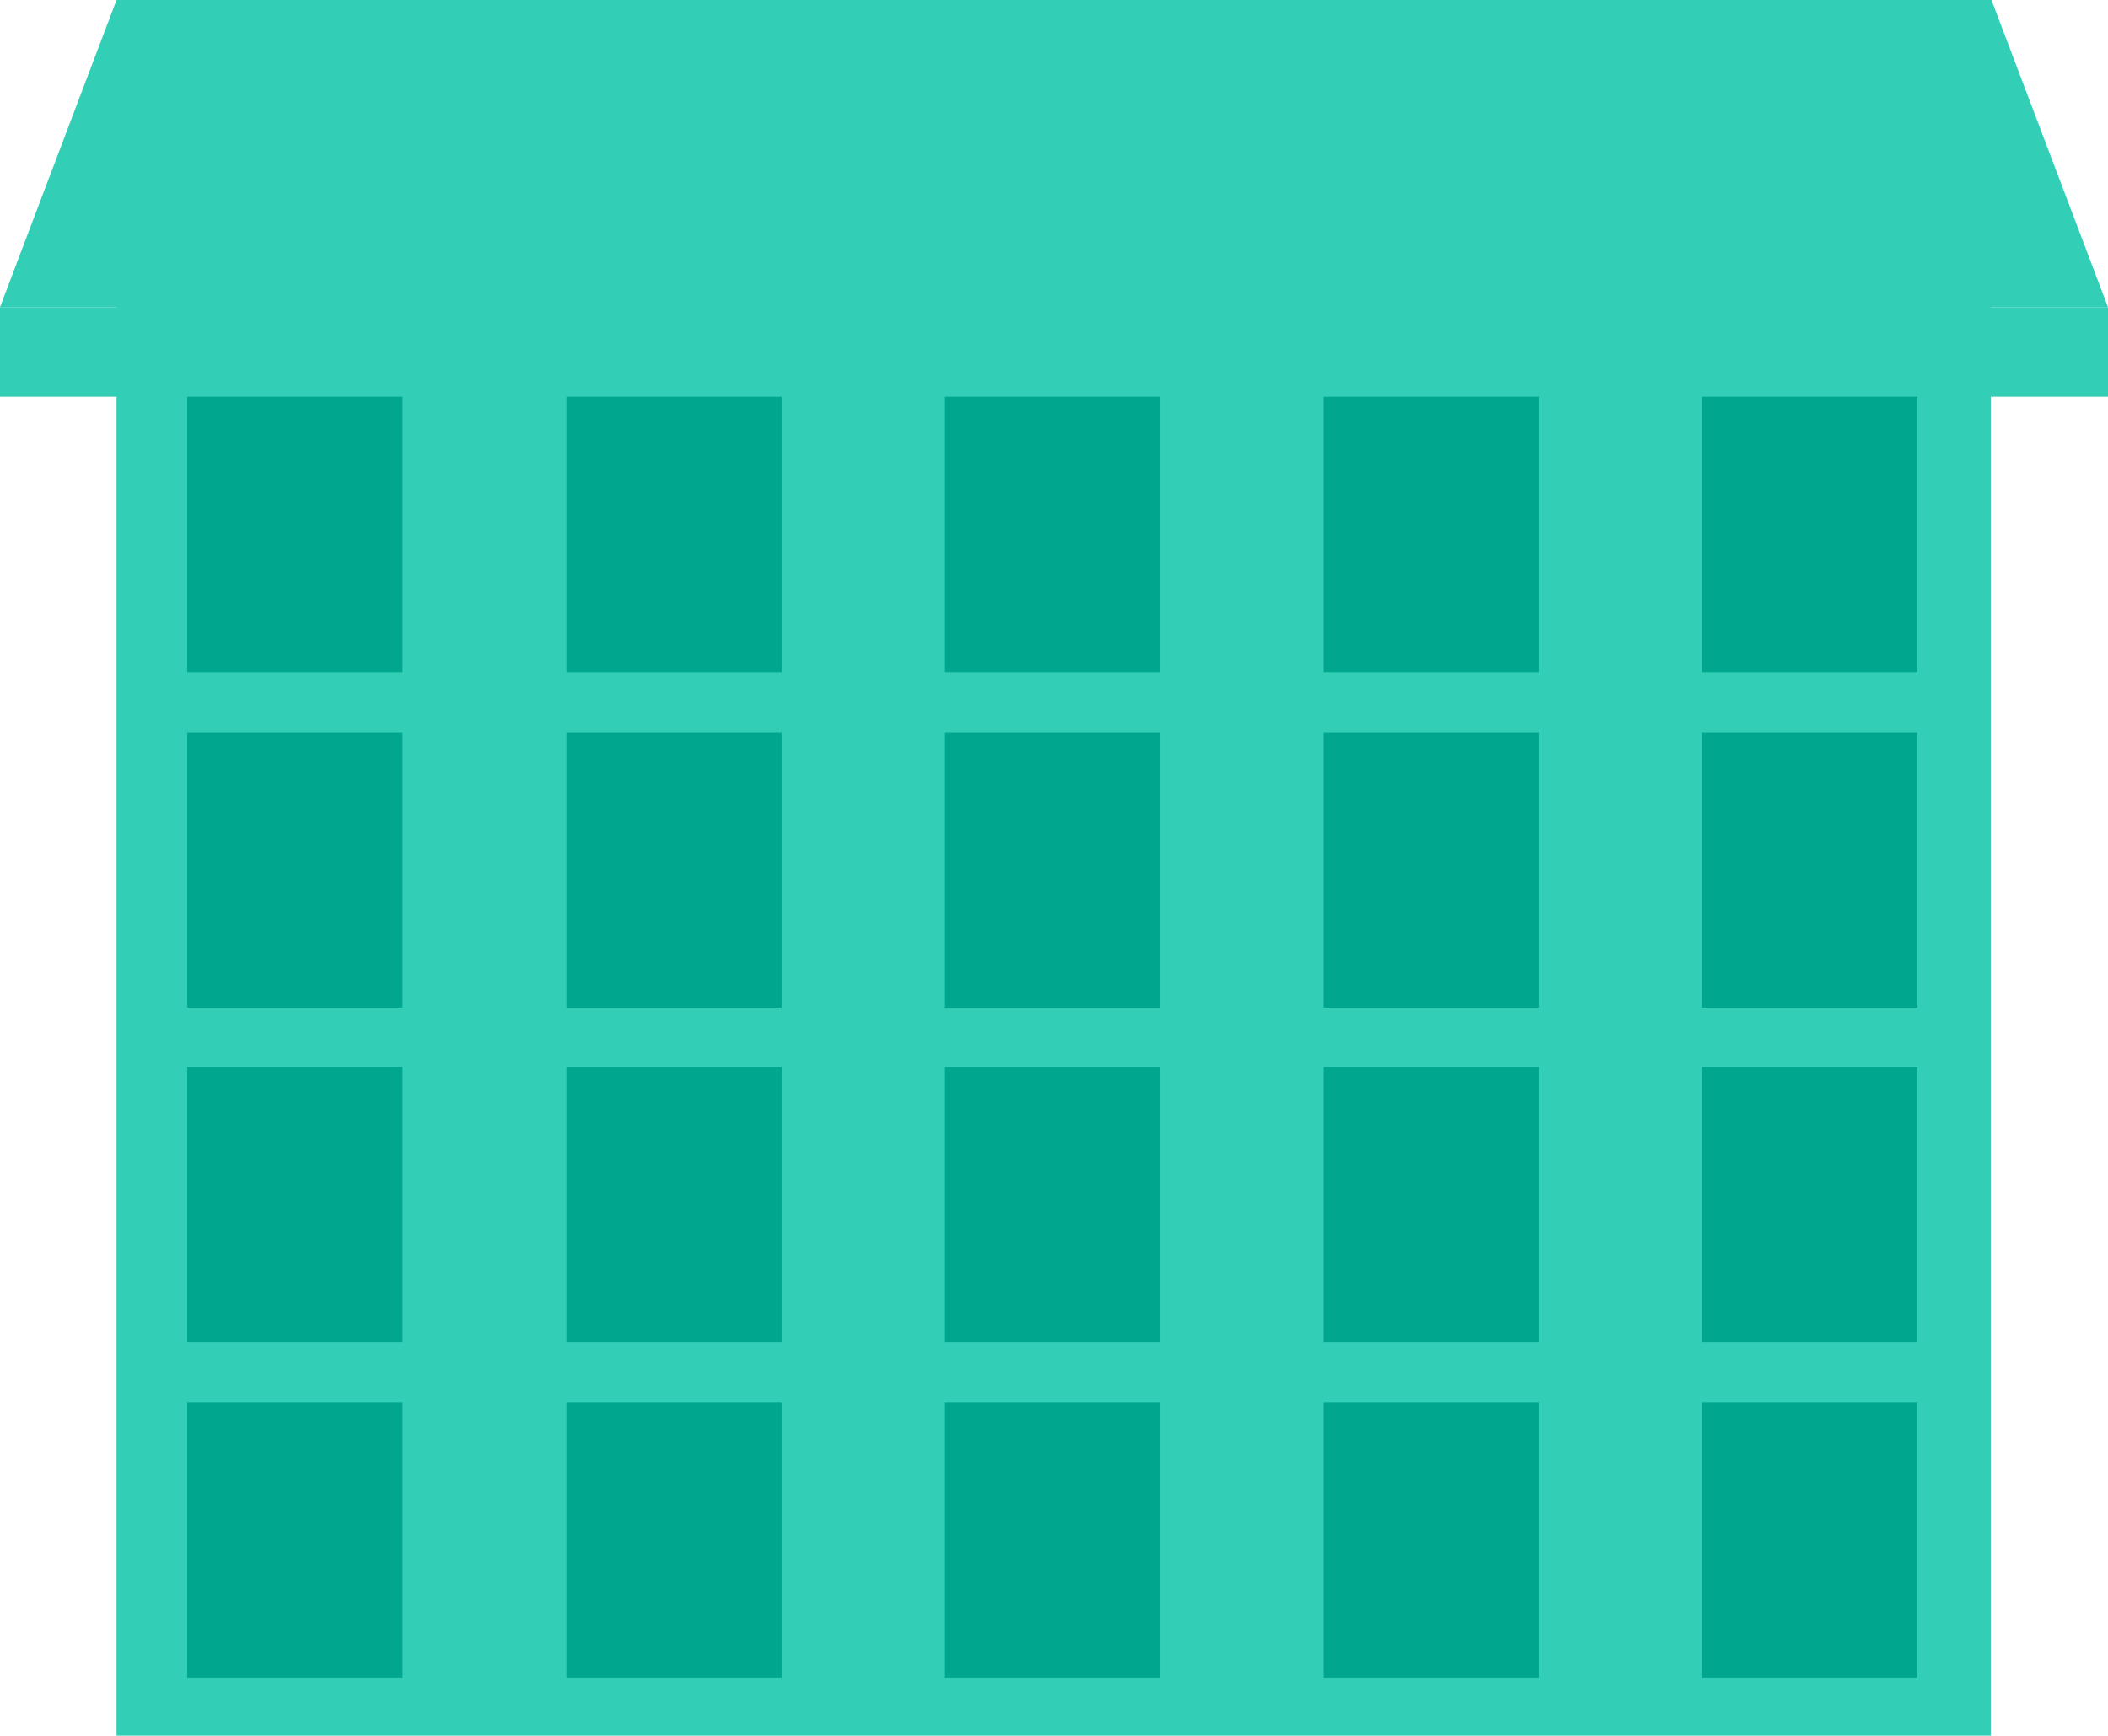 <svg xmlns="http://www.w3.org/2000/svg" width="298.5" height="245.8" viewBox="0 0 298.5 245.8"><path fill="#32CFB6" d="M16.5 43.5h265.4v202.3H16.5zm282 0H0L16.5 0H282"/><path fill="#32CFB6" d="M0 43.5h298.5v12.7H0z"/><path d="M26.5 56.2H57v39H26.5zm53.7 0h30.5v39H80.2zm53.6 0h30.5v39h-30.5zm53.6 0h30.5v39h-30.5zm53.6 0h30.5v39H241zM26.5 103.7H57v39H26.5zm53.7 0h30.5v39H80.2zm53.6 0h30.5v39h-30.5zm53.6 0h30.5v39h-30.5zm53.6 0h30.5v39H241zM26.5 151.1H57v39H26.5zm53.7 0h30.5v39H80.2zm53.6 0h30.5v39h-30.5zm53.6 0h30.5v39h-30.5zm53.6 0h30.5v39H241zM26.5 198.6H57v39H26.5zm53.7 0h30.5v39H80.2zm53.6 0h30.5v39h-30.5zm53.6 0h30.5v39h-30.5zm53.6 0h30.5v39H241z" fill="#00A78E"/></svg>